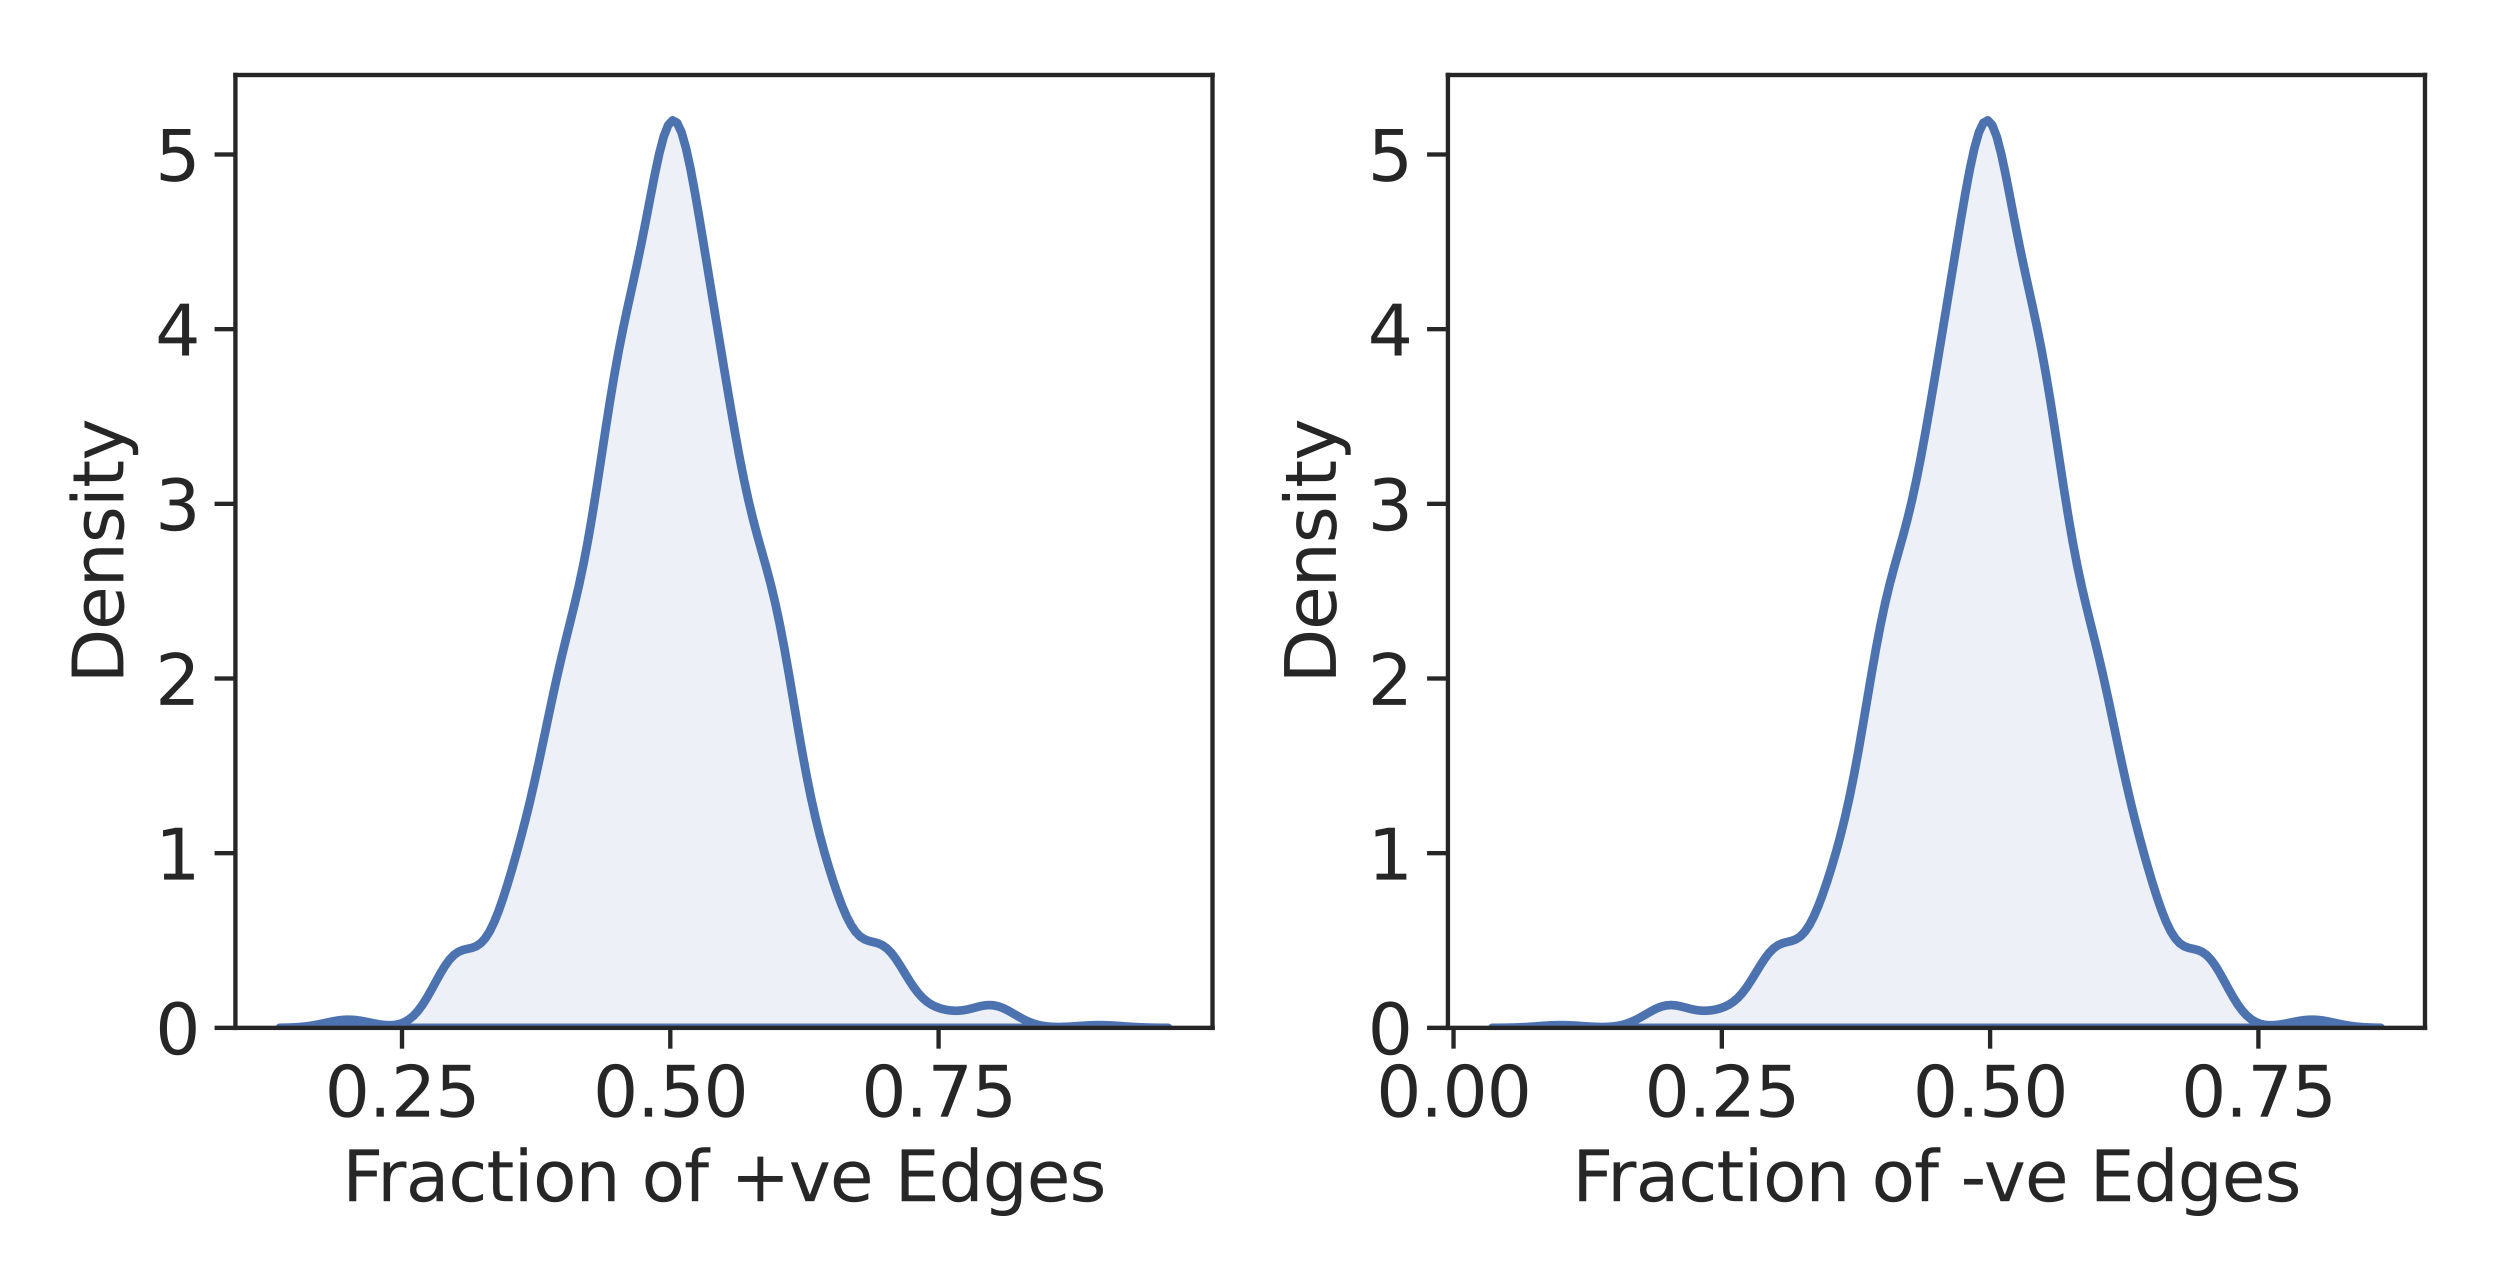 <?xml version="1.0" encoding="utf-8" standalone="no"?>
<!DOCTYPE svg PUBLIC "-//W3C//DTD SVG 1.1//EN"
  "http://www.w3.org/Graphics/SVG/1.1/DTD/svg11.dtd">
<svg height="295.2pt" version="1.1" viewBox="0 0 576 295.2" width="576pt" xmlns="http://www.w3.org/2000/svg" xmlns:xlink="http://www.w3.org/1999/xlink">
 <defs>
  <style type="text/css">*{stroke-linecap:butt;stroke-linejoin:round;}</style>
 </defs>
 <g id="figure_1">
  <g id="patch_1">
   <path d="M 0 295.2 
L 576 295.2 
L 576 0 
L 0 0 
z
" style="fill:#ffffff;"/>
  </g>
  <g id="axes_1">
   <g id="patch_2">
    <path d="M 54.24 236.82 
L 279.36 236.82 
L 279.36 17.28 
L 54.24 17.28 
z
" style="fill:#ffffff;"/>
   </g>
   <g id="matplotlib.axis_1">
    <g id="xtick_1">
     <g id="line2d_1">
      <defs>
       <path d="M 0 0 
L 0 4.8 
" id="mfb833196f8" style="stroke:#262626;"/>
      </defs>
      <g>
       <use style="fill:#262626;stroke:#262626;" x="92.623" xlink:href="#mfb833196f8" y="236.82"/>
      </g>
     </g>
     <g id="text_1">
      <!-- 0.25 -->
      <g style="fill:#262626;" transform="translate(74.811 257.277)scale(0.16 -0.16)">
       <defs>
        <path d="M 2034 4250 
Q 1547 4250 1301 3770 
Q 1056 3291 1056 2328 
Q 1056 1369 1301 889 
Q 1547 409 2034 409 
Q 2525 409 2770 889 
Q 3016 1369 3016 2328 
Q 3016 3291 2770 3770 
Q 2525 4250 2034 4250 
z
M 2034 4750 
Q 2819 4750 3233 4129 
Q 3647 3509 3647 2328 
Q 3647 1150 3233 529 
Q 2819 -91 2034 -91 
Q 1250 -91 836 529 
Q 422 1150 422 2328 
Q 422 3509 836 4129 
Q 1250 4750 2034 4750 
z
" id="DejaVuSans-30" transform="scale(0.016)"/>
        <path d="M 684 794 
L 1344 794 
L 1344 0 
L 684 0 
L 684 794 
z
" id="DejaVuSans-2e" transform="scale(0.016)"/>
        <path d="M 1228 531 
L 3431 531 
L 3431 0 
L 469 0 
L 469 531 
Q 828 903 1448 1529 
Q 2069 2156 2228 2338 
Q 2531 2678 2651 2914 
Q 2772 3150 2772 3378 
Q 2772 3750 2511 3984 
Q 2250 4219 1831 4219 
Q 1534 4219 1204 4116 
Q 875 4013 500 3803 
L 500 4441 
Q 881 4594 1212 4672 
Q 1544 4750 1819 4750 
Q 2544 4750 2975 4387 
Q 3406 4025 3406 3419 
Q 3406 3131 3298 2873 
Q 3191 2616 2906 2266 
Q 2828 2175 2409 1742 
Q 1991 1309 1228 531 
z
" id="DejaVuSans-32" transform="scale(0.016)"/>
        <path d="M 691 4666 
L 3169 4666 
L 3169 4134 
L 1269 4134 
L 1269 2991 
Q 1406 3038 1543 3061 
Q 1681 3084 1819 3084 
Q 2600 3084 3056 2656 
Q 3513 2228 3513 1497 
Q 3513 744 3044 326 
Q 2575 -91 1722 -91 
Q 1428 -91 1123 -41 
Q 819 9 494 109 
L 494 744 
Q 775 591 1075 516 
Q 1375 441 1709 441 
Q 2250 441 2565 725 
Q 2881 1009 2881 1497 
Q 2881 1984 2565 2268 
Q 2250 2553 1709 2553 
Q 1456 2553 1204 2497 
Q 953 2441 691 2322 
L 691 4666 
z
" id="DejaVuSans-35" transform="scale(0.016)"/>
       </defs>
       <use xlink:href="#DejaVuSans-30"/>
       <use x="63.623" xlink:href="#DejaVuSans-2e"/>
       <use x="95.41" xlink:href="#DejaVuSans-32"/>
       <use x="159.033" xlink:href="#DejaVuSans-35"/>
      </g>
     </g>
    </g>
    <g id="xtick_2">
     <g id="line2d_2">
      <g>
       <use style="fill:#262626;stroke:#262626;" x="154.437" xlink:href="#mfb833196f8" y="236.82"/>
      </g>
     </g>
     <g id="text_2">
      <!-- 0.50 -->
      <g style="fill:#262626;" transform="translate(136.625 257.277)scale(0.16 -0.16)">
       <use xlink:href="#DejaVuSans-30"/>
       <use x="63.623" xlink:href="#DejaVuSans-2e"/>
       <use x="95.41" xlink:href="#DejaVuSans-35"/>
       <use x="159.033" xlink:href="#DejaVuSans-30"/>
      </g>
     </g>
    </g>
    <g id="xtick_3">
     <g id="line2d_3">
      <g>
       <use style="fill:#262626;stroke:#262626;" x="216.251" xlink:href="#mfb833196f8" y="236.82"/>
      </g>
     </g>
     <g id="text_3">
      <!-- 0.75 -->
      <g style="fill:#262626;" transform="translate(198.439 257.277)scale(0.16 -0.16)">
       <defs>
        <path d="M 525 4666 
L 3525 4666 
L 3525 4397 
L 1831 0 
L 1172 0 
L 2766 4134 
L 525 4134 
L 525 4666 
z
" id="DejaVuSans-37" transform="scale(0.016)"/>
       </defs>
       <use xlink:href="#DejaVuSans-30"/>
       <use x="63.623" xlink:href="#DejaVuSans-2e"/>
       <use x="95.41" xlink:href="#DejaVuSans-37"/>
       <use x="159.033" xlink:href="#DejaVuSans-35"/>
      </g>
     </g>
    </g>
    <g id="text_4">
     <!-- Fraction of +ve Edges -->
     <g style="fill:#262626;" transform="translate(78.862 276.762)scale(0.16 -0.16)">
      <defs>
       <path d="M 628 4666 
L 3309 4666 
L 3309 4134 
L 1259 4134 
L 1259 2759 
L 3109 2759 
L 3109 2228 
L 1259 2228 
L 1259 0 
L 628 0 
L 628 4666 
z
" id="DejaVuSans-46" transform="scale(0.016)"/>
       <path d="M 2631 2963 
Q 2534 3019 2420 3045 
Q 2306 3072 2169 3072 
Q 1681 3072 1420 2755 
Q 1159 2438 1159 1844 
L 1159 0 
L 581 0 
L 581 3500 
L 1159 3500 
L 1159 2956 
Q 1341 3275 1631 3429 
Q 1922 3584 2338 3584 
Q 2397 3584 2469 3576 
Q 2541 3569 2628 3553 
L 2631 2963 
z
" id="DejaVuSans-72" transform="scale(0.016)"/>
       <path d="M 2194 1759 
Q 1497 1759 1228 1600 
Q 959 1441 959 1056 
Q 959 750 1161 570 
Q 1363 391 1709 391 
Q 2188 391 2477 730 
Q 2766 1069 2766 1631 
L 2766 1759 
L 2194 1759 
z
M 3341 1997 
L 3341 0 
L 2766 0 
L 2766 531 
Q 2569 213 2275 61 
Q 1981 -91 1556 -91 
Q 1019 -91 701 211 
Q 384 513 384 1019 
Q 384 1609 779 1909 
Q 1175 2209 1959 2209 
L 2766 2209 
L 2766 2266 
Q 2766 2663 2505 2880 
Q 2244 3097 1772 3097 
Q 1472 3097 1187 3025 
Q 903 2953 641 2809 
L 641 3341 
Q 956 3463 1253 3523 
Q 1550 3584 1831 3584 
Q 2591 3584 2966 3190 
Q 3341 2797 3341 1997 
z
" id="DejaVuSans-61" transform="scale(0.016)"/>
       <path d="M 3122 3366 
L 3122 2828 
Q 2878 2963 2633 3030 
Q 2388 3097 2138 3097 
Q 1578 3097 1268 2742 
Q 959 2388 959 1747 
Q 959 1106 1268 751 
Q 1578 397 2138 397 
Q 2388 397 2633 464 
Q 2878 531 3122 666 
L 3122 134 
Q 2881 22 2623 -34 
Q 2366 -91 2075 -91 
Q 1284 -91 818 406 
Q 353 903 353 1747 
Q 353 2603 823 3093 
Q 1294 3584 2113 3584 
Q 2378 3584 2631 3529 
Q 2884 3475 3122 3366 
z
" id="DejaVuSans-63" transform="scale(0.016)"/>
       <path d="M 1172 4494 
L 1172 3500 
L 2356 3500 
L 2356 3053 
L 1172 3053 
L 1172 1153 
Q 1172 725 1289 603 
Q 1406 481 1766 481 
L 2356 481 
L 2356 0 
L 1766 0 
Q 1100 0 847 248 
Q 594 497 594 1153 
L 594 3053 
L 172 3053 
L 172 3500 
L 594 3500 
L 594 4494 
L 1172 4494 
z
" id="DejaVuSans-74" transform="scale(0.016)"/>
       <path d="M 603 3500 
L 1178 3500 
L 1178 0 
L 603 0 
L 603 3500 
z
M 603 4863 
L 1178 4863 
L 1178 4134 
L 603 4134 
L 603 4863 
z
" id="DejaVuSans-69" transform="scale(0.016)"/>
       <path d="M 1959 3097 
Q 1497 3097 1228 2736 
Q 959 2375 959 1747 
Q 959 1119 1226 758 
Q 1494 397 1959 397 
Q 2419 397 2687 759 
Q 2956 1122 2956 1747 
Q 2956 2369 2687 2733 
Q 2419 3097 1959 3097 
z
M 1959 3584 
Q 2709 3584 3137 3096 
Q 3566 2609 3566 1747 
Q 3566 888 3137 398 
Q 2709 -91 1959 -91 
Q 1206 -91 779 398 
Q 353 888 353 1747 
Q 353 2609 779 3096 
Q 1206 3584 1959 3584 
z
" id="DejaVuSans-6f" transform="scale(0.016)"/>
       <path d="M 3513 2113 
L 3513 0 
L 2938 0 
L 2938 2094 
Q 2938 2591 2744 2837 
Q 2550 3084 2163 3084 
Q 1697 3084 1428 2787 
Q 1159 2491 1159 1978 
L 1159 0 
L 581 0 
L 581 3500 
L 1159 3500 
L 1159 2956 
Q 1366 3272 1645 3428 
Q 1925 3584 2291 3584 
Q 2894 3584 3203 3211 
Q 3513 2838 3513 2113 
z
" id="DejaVuSans-6e" transform="scale(0.016)"/>
       <path id="DejaVuSans-20" transform="scale(0.016)"/>
       <path d="M 2375 4863 
L 2375 4384 
L 1825 4384 
Q 1516 4384 1395 4259 
Q 1275 4134 1275 3809 
L 1275 3500 
L 2222 3500 
L 2222 3053 
L 1275 3053 
L 1275 0 
L 697 0 
L 697 3053 
L 147 3053 
L 147 3500 
L 697 3500 
L 697 3744 
Q 697 4328 969 4595 
Q 1241 4863 1831 4863 
L 2375 4863 
z
" id="DejaVuSans-66" transform="scale(0.016)"/>
       <path d="M 2944 4013 
L 2944 2272 
L 4684 2272 
L 4684 1741 
L 2944 1741 
L 2944 0 
L 2419 0 
L 2419 1741 
L 678 1741 
L 678 2272 
L 2419 2272 
L 2419 4013 
L 2944 4013 
z
" id="DejaVuSans-2b" transform="scale(0.016)"/>
       <path d="M 191 3500 
L 800 3500 
L 1894 563 
L 2988 3500 
L 3597 3500 
L 2284 0 
L 1503 0 
L 191 3500 
z
" id="DejaVuSans-76" transform="scale(0.016)"/>
       <path d="M 3597 1894 
L 3597 1613 
L 953 1613 
Q 991 1019 1311 708 
Q 1631 397 2203 397 
Q 2534 397 2845 478 
Q 3156 559 3463 722 
L 3463 178 
Q 3153 47 2828 -22 
Q 2503 -91 2169 -91 
Q 1331 -91 842 396 
Q 353 884 353 1716 
Q 353 2575 817 3079 
Q 1281 3584 2069 3584 
Q 2775 3584 3186 3129 
Q 3597 2675 3597 1894 
z
M 3022 2063 
Q 3016 2534 2758 2815 
Q 2500 3097 2075 3097 
Q 1594 3097 1305 2825 
Q 1016 2553 972 2059 
L 3022 2063 
z
" id="DejaVuSans-65" transform="scale(0.016)"/>
       <path d="M 628 4666 
L 3578 4666 
L 3578 4134 
L 1259 4134 
L 1259 2753 
L 3481 2753 
L 3481 2222 
L 1259 2222 
L 1259 531 
L 3634 531 
L 3634 0 
L 628 0 
L 628 4666 
z
" id="DejaVuSans-45" transform="scale(0.016)"/>
       <path d="M 2906 2969 
L 2906 4863 
L 3481 4863 
L 3481 0 
L 2906 0 
L 2906 525 
Q 2725 213 2448 61 
Q 2172 -91 1784 -91 
Q 1150 -91 751 415 
Q 353 922 353 1747 
Q 353 2572 751 3078 
Q 1150 3584 1784 3584 
Q 2172 3584 2448 3432 
Q 2725 3281 2906 2969 
z
M 947 1747 
Q 947 1113 1208 752 
Q 1469 391 1925 391 
Q 2381 391 2643 752 
Q 2906 1113 2906 1747 
Q 2906 2381 2643 2742 
Q 2381 3103 1925 3103 
Q 1469 3103 1208 2742 
Q 947 2381 947 1747 
z
" id="DejaVuSans-64" transform="scale(0.016)"/>
       <path d="M 2906 1791 
Q 2906 2416 2648 2759 
Q 2391 3103 1925 3103 
Q 1463 3103 1205 2759 
Q 947 2416 947 1791 
Q 947 1169 1205 825 
Q 1463 481 1925 481 
Q 2391 481 2648 825 
Q 2906 1169 2906 1791 
z
M 3481 434 
Q 3481 -459 3084 -895 
Q 2688 -1331 1869 -1331 
Q 1566 -1331 1297 -1286 
Q 1028 -1241 775 -1147 
L 775 -588 
Q 1028 -725 1275 -790 
Q 1522 -856 1778 -856 
Q 2344 -856 2625 -561 
Q 2906 -266 2906 331 
L 2906 616 
Q 2728 306 2450 153 
Q 2172 0 1784 0 
Q 1141 0 747 490 
Q 353 981 353 1791 
Q 353 2603 747 3093 
Q 1141 3584 1784 3584 
Q 2172 3584 2450 3431 
Q 2728 3278 2906 2969 
L 2906 3500 
L 3481 3500 
L 3481 434 
z
" id="DejaVuSans-67" transform="scale(0.016)"/>
       <path d="M 2834 3397 
L 2834 2853 
Q 2591 2978 2328 3040 
Q 2066 3103 1784 3103 
Q 1356 3103 1142 2972 
Q 928 2841 928 2578 
Q 928 2378 1081 2264 
Q 1234 2150 1697 2047 
L 1894 2003 
Q 2506 1872 2764 1633 
Q 3022 1394 3022 966 
Q 3022 478 2636 193 
Q 2250 -91 1575 -91 
Q 1294 -91 989 -36 
Q 684 19 347 128 
L 347 722 
Q 666 556 975 473 
Q 1284 391 1588 391 
Q 1994 391 2212 530 
Q 2431 669 2431 922 
Q 2431 1156 2273 1281 
Q 2116 1406 1581 1522 
L 1381 1569 
Q 847 1681 609 1914 
Q 372 2147 372 2553 
Q 372 3047 722 3315 
Q 1072 3584 1716 3584 
Q 2034 3584 2315 3537 
Q 2597 3491 2834 3397 
z
" id="DejaVuSans-73" transform="scale(0.016)"/>
      </defs>
      <use xlink:href="#DejaVuSans-46"/>
      <use x="50.27" xlink:href="#DejaVuSans-72"/>
      <use x="91.383" xlink:href="#DejaVuSans-61"/>
      <use x="152.662" xlink:href="#DejaVuSans-63"/>
      <use x="207.643" xlink:href="#DejaVuSans-74"/>
      <use x="246.852" xlink:href="#DejaVuSans-69"/>
      <use x="274.635" xlink:href="#DejaVuSans-6f"/>
      <use x="335.816" xlink:href="#DejaVuSans-6e"/>
      <use x="399.195" xlink:href="#DejaVuSans-20"/>
      <use x="430.982" xlink:href="#DejaVuSans-6f"/>
      <use x="492.164" xlink:href="#DejaVuSans-66"/>
      <use x="527.369" xlink:href="#DejaVuSans-20"/>
      <use x="559.156" xlink:href="#DejaVuSans-2b"/>
      <use x="642.945" xlink:href="#DejaVuSans-76"/>
      <use x="702.125" xlink:href="#DejaVuSans-65"/>
      <use x="763.648" xlink:href="#DejaVuSans-20"/>
      <use x="795.436" xlink:href="#DejaVuSans-45"/>
      <use x="858.619" xlink:href="#DejaVuSans-64"/>
      <use x="922.096" xlink:href="#DejaVuSans-67"/>
      <use x="985.572" xlink:href="#DejaVuSans-65"/>
      <use x="1047.096" xlink:href="#DejaVuSans-73"/>
     </g>
    </g>
   </g>
   <g id="matplotlib.axis_2">
    <g id="ytick_1">
     <g id="line2d_4">
      <defs>
       <path d="M 0 0 
L -4.8 0 
" id="m8fc579ea83" style="stroke:#262626;"/>
      </defs>
      <g>
       <use style="fill:#262626;stroke:#262626;" x="54.24" xlink:href="#m8fc579ea83" y="236.82"/>
      </g>
     </g>
     <g id="text_5">
      <!-- 0 -->
      <g style="fill:#262626;" transform="translate(35.76 242.899)scale(0.16 -0.16)">
       <use xlink:href="#DejaVuSans-30"/>
      </g>
     </g>
    </g>
    <g id="ytick_2">
     <g id="line2d_5">
      <g>
       <use style="fill:#262626;stroke:#262626;" x="54.24" xlink:href="#m8fc579ea83" y="196.574"/>
      </g>
     </g>
     <g id="text_6">
      <!-- 1 -->
      <g style="fill:#262626;" transform="translate(35.76 202.653)scale(0.16 -0.16)">
       <defs>
        <path d="M 794 531 
L 1825 531 
L 1825 4091 
L 703 3866 
L 703 4441 
L 1819 4666 
L 2450 4666 
L 2450 531 
L 3481 531 
L 3481 0 
L 794 0 
L 794 531 
z
" id="DejaVuSans-31" transform="scale(0.016)"/>
       </defs>
       <use xlink:href="#DejaVuSans-31"/>
      </g>
     </g>
    </g>
    <g id="ytick_3">
     <g id="line2d_6">
      <g>
       <use style="fill:#262626;stroke:#262626;" x="54.24" xlink:href="#m8fc579ea83" y="156.328"/>
      </g>
     </g>
     <g id="text_7">
      <!-- 2 -->
      <g style="fill:#262626;" transform="translate(35.76 162.407)scale(0.16 -0.16)">
       <use xlink:href="#DejaVuSans-32"/>
      </g>
     </g>
    </g>
    <g id="ytick_4">
     <g id="line2d_7">
      <g>
       <use style="fill:#262626;stroke:#262626;" x="54.24" xlink:href="#m8fc579ea83" y="116.082"/>
      </g>
     </g>
     <g id="text_8">
      <!-- 3 -->
      <g style="fill:#262626;" transform="translate(35.76 122.161)scale(0.16 -0.16)">
       <defs>
        <path d="M 2597 2516 
Q 3050 2419 3304 2112 
Q 3559 1806 3559 1356 
Q 3559 666 3084 287 
Q 2609 -91 1734 -91 
Q 1441 -91 1130 -33 
Q 819 25 488 141 
L 488 750 
Q 750 597 1062 519 
Q 1375 441 1716 441 
Q 2309 441 2620 675 
Q 2931 909 2931 1356 
Q 2931 1769 2642 2001 
Q 2353 2234 1838 2234 
L 1294 2234 
L 1294 2753 
L 1863 2753 
Q 2328 2753 2575 2939 
Q 2822 3125 2822 3475 
Q 2822 3834 2567 4026 
Q 2313 4219 1838 4219 
Q 1578 4219 1281 4162 
Q 984 4106 628 3988 
L 628 4550 
Q 988 4650 1302 4700 
Q 1616 4750 1894 4750 
Q 2613 4750 3031 4423 
Q 3450 4097 3450 3541 
Q 3450 3153 3228 2886 
Q 3006 2619 2597 2516 
z
" id="DejaVuSans-33" transform="scale(0.016)"/>
       </defs>
       <use xlink:href="#DejaVuSans-33"/>
      </g>
     </g>
    </g>
    <g id="ytick_5">
     <g id="line2d_8">
      <g>
       <use style="fill:#262626;stroke:#262626;" x="54.24" xlink:href="#m8fc579ea83" y="75.836"/>
      </g>
     </g>
     <g id="text_9">
      <!-- 4 -->
      <g style="fill:#262626;" transform="translate(35.76 81.915)scale(0.16 -0.16)">
       <defs>
        <path d="M 2419 4116 
L 825 1625 
L 2419 1625 
L 2419 4116 
z
M 2253 4666 
L 3047 4666 
L 3047 1625 
L 3713 1625 
L 3713 1100 
L 3047 1100 
L 3047 0 
L 2419 0 
L 2419 1100 
L 313 1100 
L 313 1709 
L 2253 4666 
z
" id="DejaVuSans-34" transform="scale(0.016)"/>
       </defs>
       <use xlink:href="#DejaVuSans-34"/>
      </g>
     </g>
    </g>
    <g id="ytick_6">
     <g id="line2d_9">
      <g>
       <use style="fill:#262626;stroke:#262626;" x="54.24" xlink:href="#m8fc579ea83" y="35.591"/>
      </g>
     </g>
     <g id="text_10">
      <!-- 5 -->
      <g style="fill:#262626;" transform="translate(35.76 41.669)scale(0.16 -0.16)">
       <use xlink:href="#DejaVuSans-35"/>
      </g>
     </g>
    </g>
    <g id="text_11">
     <!-- Density -->
     <g style="fill:#262626;" transform="translate(28.433 157.464)rotate(-90)scale(0.16 -0.16)">
      <defs>
       <path d="M 1259 4147 
L 1259 519 
L 2022 519 
Q 2988 519 3436 956 
Q 3884 1394 3884 2338 
Q 3884 3275 3436 3711 
Q 2988 4147 2022 4147 
L 1259 4147 
z
M 628 4666 
L 1925 4666 
Q 3281 4666 3915 4102 
Q 4550 3538 4550 2338 
Q 4550 1131 3912 565 
Q 3275 0 1925 0 
L 628 0 
L 628 4666 
z
" id="DejaVuSans-44" transform="scale(0.016)"/>
       <path d="M 2059 -325 
Q 1816 -950 1584 -1140 
Q 1353 -1331 966 -1331 
L 506 -1331 
L 506 -850 
L 844 -850 
Q 1081 -850 1212 -737 
Q 1344 -625 1503 -206 
L 1606 56 
L 191 3500 
L 800 3500 
L 1894 763 
L 2988 3500 
L 3597 3500 
L 2059 -325 
z
" id="DejaVuSans-79" transform="scale(0.016)"/>
      </defs>
      <use xlink:href="#DejaVuSans-44"/>
      <use x="77.002" xlink:href="#DejaVuSans-65"/>
      <use x="138.525" xlink:href="#DejaVuSans-6e"/>
      <use x="201.904" xlink:href="#DejaVuSans-73"/>
      <use x="254.004" xlink:href="#DejaVuSans-69"/>
      <use x="281.787" xlink:href="#DejaVuSans-74"/>
      <use x="320.996" xlink:href="#DejaVuSans-79"/>
     </g>
    </g>
   </g>
   <g id="PolyCollection_1">
    <defs>
     <path d="M 64.473 -58.401 
L 64.473 -58.38 
L 65.501 -58.38 
L 66.53 -58.38 
L 67.558 -58.38 
L 68.586 -58.38 
L 69.615 -58.38 
L 70.643 -58.38 
L 71.672 -58.38 
L 72.7 -58.38 
L 73.728 -58.38 
L 74.757 -58.38 
L 75.785 -58.38 
L 76.814 -58.38 
L 77.842 -58.38 
L 78.871 -58.38 
L 79.899 -58.38 
L 80.927 -58.38 
L 81.956 -58.38 
L 82.984 -58.38 
L 84.013 -58.38 
L 85.041 -58.38 
L 86.069 -58.38 
L 87.098 -58.38 
L 88.126 -58.38 
L 89.155 -58.38 
L 90.183 -58.38 
L 91.212 -58.38 
L 92.24 -58.38 
L 93.268 -58.38 
L 94.297 -58.38 
L 95.325 -58.38 
L 96.354 -58.38 
L 97.382 -58.38 
L 98.41 -58.38 
L 99.439 -58.38 
L 100.467 -58.38 
L 101.496 -58.38 
L 102.524 -58.38 
L 103.552 -58.38 
L 104.581 -58.38 
L 105.609 -58.38 
L 106.638 -58.38 
L 107.666 -58.38 
L 108.695 -58.38 
L 109.723 -58.38 
L 110.751 -58.38 
L 111.78 -58.38 
L 112.808 -58.38 
L 113.837 -58.38 
L 114.865 -58.38 
L 115.893 -58.38 
L 116.922 -58.38 
L 117.95 -58.38 
L 118.979 -58.38 
L 120.007 -58.38 
L 121.036 -58.38 
L 122.064 -58.38 
L 123.092 -58.38 
L 124.121 -58.38 
L 125.149 -58.38 
L 126.178 -58.38 
L 127.206 -58.38 
L 128.234 -58.38 
L 129.263 -58.38 
L 130.291 -58.38 
L 131.32 -58.38 
L 132.348 -58.38 
L 133.377 -58.38 
L 134.405 -58.38 
L 135.433 -58.38 
L 136.462 -58.38 
L 137.49 -58.38 
L 138.519 -58.38 
L 139.547 -58.38 
L 140.575 -58.38 
L 141.604 -58.38 
L 142.632 -58.38 
L 143.661 -58.38 
L 144.689 -58.38 
L 145.717 -58.38 
L 146.746 -58.38 
L 147.774 -58.38 
L 148.803 -58.38 
L 149.831 -58.38 
L 150.86 -58.38 
L 151.888 -58.38 
L 152.916 -58.38 
L 153.945 -58.38 
L 154.973 -58.38 
L 156.002 -58.38 
L 157.03 -58.38 
L 158.058 -58.38 
L 159.087 -58.38 
L 160.115 -58.38 
L 161.144 -58.38 
L 162.172 -58.38 
L 163.201 -58.38 
L 164.229 -58.38 
L 165.257 -58.38 
L 166.286 -58.38 
L 167.314 -58.38 
L 168.343 -58.38 
L 169.371 -58.38 
L 170.399 -58.38 
L 171.428 -58.38 
L 172.456 -58.38 
L 173.485 -58.38 
L 174.513 -58.38 
L 175.542 -58.38 
L 176.57 -58.38 
L 177.598 -58.38 
L 178.627 -58.38 
L 179.655 -58.38 
L 180.684 -58.38 
L 181.712 -58.38 
L 182.74 -58.38 
L 183.769 -58.38 
L 184.797 -58.38 
L 185.826 -58.38 
L 186.854 -58.38 
L 187.883 -58.38 
L 188.911 -58.38 
L 189.939 -58.38 
L 190.968 -58.38 
L 191.996 -58.38 
L 193.025 -58.38 
L 194.053 -58.38 
L 195.081 -58.38 
L 196.11 -58.38 
L 197.138 -58.38 
L 198.167 -58.38 
L 199.195 -58.38 
L 200.223 -58.38 
L 201.252 -58.38 
L 202.28 -58.38 
L 203.309 -58.38 
L 204.337 -58.38 
L 205.366 -58.38 
L 206.394 -58.38 
L 207.422 -58.38 
L 208.451 -58.38 
L 209.479 -58.38 
L 210.508 -58.38 
L 211.536 -58.38 
L 212.564 -58.38 
L 213.593 -58.38 
L 214.621 -58.38 
L 215.65 -58.38 
L 216.678 -58.38 
L 217.707 -58.38 
L 218.735 -58.38 
L 219.763 -58.38 
L 220.792 -58.38 
L 221.82 -58.38 
L 222.849 -58.38 
L 223.877 -58.38 
L 224.905 -58.38 
L 225.934 -58.38 
L 226.962 -58.38 
L 227.991 -58.38 
L 229.019 -58.38 
L 230.048 -58.38 
L 231.076 -58.38 
L 232.104 -58.38 
L 233.133 -58.38 
L 234.161 -58.38 
L 235.19 -58.38 
L 236.218 -58.38 
L 237.246 -58.38 
L 238.275 -58.38 
L 239.303 -58.38 
L 240.332 -58.38 
L 241.36 -58.38 
L 242.388 -58.38 
L 243.417 -58.38 
L 244.445 -58.38 
L 245.474 -58.38 
L 246.502 -58.38 
L 247.531 -58.38 
L 248.559 -58.38 
L 249.587 -58.38 
L 250.616 -58.38 
L 251.644 -58.38 
L 252.673 -58.38 
L 253.701 -58.38 
L 254.729 -58.38 
L 255.758 -58.38 
L 256.786 -58.38 
L 257.815 -58.38 
L 258.843 -58.38 
L 259.872 -58.38 
L 260.9 -58.38 
L 261.928 -58.38 
L 262.957 -58.38 
L 263.985 -58.38 
L 265.014 -58.38 
L 266.042 -58.38 
L 267.07 -58.38 
L 268.099 -58.38 
L 269.127 -58.38 
L 269.127 -58.387 
L 269.127 -58.387 
L 268.099 -58.392 
L 267.07 -58.401 
L 266.042 -58.414 
L 265.014 -58.434 
L 263.985 -58.461 
L 262.957 -58.498 
L 261.928 -58.546 
L 260.9 -58.604 
L 259.872 -58.671 
L 258.843 -58.744 
L 257.815 -58.818 
L 256.786 -58.887 
L 255.758 -58.946 
L 254.729 -58.987 
L 253.701 -59.007 
L 252.673 -59.004 
L 251.644 -58.977 
L 250.616 -58.931 
L 249.587 -58.869 
L 248.559 -58.8 
L 247.531 -58.73 
L 246.502 -58.666 
L 245.474 -58.615 
L 244.445 -58.585 
L 243.417 -58.583 
L 242.388 -58.616 
L 241.36 -58.695 
L 240.332 -58.831 
L 239.303 -59.037 
L 238.275 -59.324 
L 237.246 -59.697 
L 236.218 -60.156 
L 235.19 -60.69 
L 234.161 -61.276 
L 233.133 -61.877 
L 232.104 -62.45 
L 231.076 -62.947 
L 230.048 -63.327 
L 229.019 -63.56 
L 227.991 -63.636 
L 226.962 -63.565 
L 225.934 -63.38 
L 224.905 -63.125 
L 223.877 -62.852 
L 222.849 -62.607 
L 221.82 -62.427 
L 220.792 -62.333 
L 219.763 -62.331 
L 218.735 -62.419 
L 217.707 -62.592 
L 216.678 -62.855 
L 215.65 -63.222 
L 214.621 -63.724 
L 213.593 -64.4 
L 212.564 -65.289 
L 211.536 -66.416 
L 210.508 -67.777 
L 209.479 -69.336 
L 208.451 -71.013 
L 207.422 -72.701 
L 206.394 -74.278 
L 205.366 -75.632 
L 204.337 -76.686 
L 203.309 -77.419 
L 202.28 -77.872 
L 201.252 -78.15 
L 200.223 -78.397 
L 199.195 -78.777 
L 198.167 -79.443 
L 197.138 -80.505 
L 196.11 -82.021 
L 195.081 -83.994 
L 194.053 -86.377 
L 193.025 -89.105 
L 191.996 -92.113 
L 190.968 -95.364 
L 189.939 -98.863 
L 188.911 -102.658 
L 187.883 -106.823 
L 186.854 -111.432 
L 185.826 -116.526 
L 184.797 -122.083 
L 183.769 -128.003 
L 182.74 -134.114 
L 181.712 -140.191 
L 180.684 -146.009 
L 179.655 -151.384 
L 178.627 -156.215 
L 177.598 -160.513 
L 176.57 -164.393 
L 175.542 -168.049 
L 174.513 -171.711 
L 173.485 -175.595 
L 172.456 -179.862 
L 171.428 -184.594 
L 170.399 -189.792 
L 169.371 -195.39 
L 168.343 -201.288 
L 167.314 -207.377 
L 166.286 -213.567 
L 165.257 -219.806 
L 164.229 -226.071 
L 163.201 -232.356 
L 162.172 -238.638 
L 161.144 -244.842 
L 160.115 -250.818 
L 159.087 -256.328 
L 158.058 -261.062 
L 157.03 -264.683 
L 156.002 -266.886 
L 154.973 -267.466 
L 153.945 -266.368 
L 152.916 -263.714 
L 151.888 -259.785 
L 150.86 -254.971 
L 149.831 -249.692 
L 148.803 -244.318 
L 147.774 -239.106 
L 146.746 -234.16 
L 145.717 -229.434 
L 144.689 -224.771 
L 143.661 -219.957 
L 142.632 -214.79 
L 141.604 -209.14 
L 140.575 -202.987 
L 139.547 -196.425 
L 138.519 -189.652 
L 137.49 -182.917 
L 136.462 -176.469 
L 135.433 -170.499 
L 134.405 -165.101 
L 133.377 -160.254 
L 132.348 -155.837 
L 131.32 -151.661 
L 130.291 -147.526 
L 129.263 -143.267 
L 128.234 -138.789 
L 127.206 -134.085 
L 126.178 -129.221 
L 125.149 -124.312 
L 124.121 -119.478 
L 123.092 -114.82 
L 122.064 -110.393 
L 121.036 -106.209 
L 120.007 -102.246 
L 118.979 -98.47 
L 117.95 -94.86 
L 116.922 -91.423 
L 115.893 -88.202 
L 114.865 -85.268 
L 113.837 -82.709 
L 112.808 -80.601 
L 111.78 -78.991 
L 110.751 -77.873 
L 109.723 -77.184 
L 108.695 -76.804 
L 107.666 -76.574 
L 106.638 -76.321 
L 105.609 -75.889 
L 104.581 -75.16 
L 103.552 -74.082 
L 102.524 -72.662 
L 101.496 -70.969 
L 100.467 -69.112 
L 99.439 -67.216 
L 98.41 -65.399 
L 97.382 -63.759 
L 96.354 -62.358 
L 95.325 -61.226 
L 94.297 -60.36 
L 93.268 -59.738 
L 92.24 -59.326 
L 91.212 -59.088 
L 90.183 -58.988 
L 89.155 -58.996 
L 88.126 -59.086 
L 87.098 -59.238 
L 86.069 -59.429 
L 85.041 -59.64 
L 84.013 -59.848 
L 82.984 -60.032 
L 81.956 -60.172 
L 80.927 -60.251 
L 79.899 -60.262 
L 78.871 -60.201 
L 77.842 -60.077 
L 76.814 -59.902 
L 75.785 -59.694 
L 74.757 -59.472 
L 73.728 -59.253 
L 72.7 -59.052 
L 71.672 -58.878 
L 70.643 -58.735 
L 69.615 -58.624 
L 68.586 -58.541 
L 67.558 -58.482 
L 66.53 -58.443 
L 65.501 -58.417 
L 64.473 -58.401 
z
" id="me0517b7d28" style="stroke:#4c72b0;stroke-width:2;"/>
    </defs>
    <g clip-path="url(#pf8eafdc5e9)">
     <use style="fill:#4c72b0;fill-opacity:0.1;stroke:#4c72b0;stroke-width:2;" x="0" xlink:href="#me0517b7d28" y="295.2"/>
    </g>
   </g>
   <g id="patch_3">
    <path d="M 54.24 236.82 
L 54.24 17.28 
" style="fill:none;stroke:#262626;stroke-linecap:square;stroke-linejoin:miter;"/>
   </g>
   <g id="patch_4">
    <path d="M 279.36 236.82 
L 279.36 17.28 
" style="fill:none;stroke:#262626;stroke-linecap:square;stroke-linejoin:miter;"/>
   </g>
   <g id="patch_5">
    <path d="M 54.24 236.82 
L 279.36 236.82 
" style="fill:none;stroke:#262626;stroke-linecap:square;stroke-linejoin:miter;"/>
   </g>
   <g id="patch_6">
    <path d="M 54.24 17.28 
L 279.36 17.28 
" style="fill:none;stroke:#262626;stroke-linecap:square;stroke-linejoin:miter;"/>
   </g>
  </g>
  <g id="axes_2">
   <g id="patch_7">
    <path d="M 333.6 236.82 
L 558.72 236.82 
L 558.72 17.28 
L 333.6 17.28 
z
" style="fill:#ffffff;"/>
   </g>
   <g id="matplotlib.axis_3">
    <g id="xtick_4">
     <g id="line2d_10">
      <g>
       <use style="fill:#262626;stroke:#262626;" x="334.895" xlink:href="#mfb833196f8" y="236.82"/>
      </g>
     </g>
     <g id="text_12">
      <!-- 0.00 -->
      <g style="fill:#262626;" transform="translate(317.082 257.277)scale(0.16 -0.16)">
       <use xlink:href="#DejaVuSans-30"/>
       <use x="63.623" xlink:href="#DejaVuSans-2e"/>
       <use x="95.41" xlink:href="#DejaVuSans-30"/>
       <use x="159.033" xlink:href="#DejaVuSans-30"/>
      </g>
     </g>
    </g>
    <g id="xtick_5">
     <g id="line2d_11">
      <g>
       <use style="fill:#262626;stroke:#262626;" x="396.709" xlink:href="#mfb833196f8" y="236.82"/>
      </g>
     </g>
     <g id="text_13">
      <!-- 0.25 -->
      <g style="fill:#262626;" transform="translate(378.896 257.277)scale(0.16 -0.16)">
       <use xlink:href="#DejaVuSans-30"/>
       <use x="63.623" xlink:href="#DejaVuSans-2e"/>
       <use x="95.41" xlink:href="#DejaVuSans-32"/>
       <use x="159.033" xlink:href="#DejaVuSans-35"/>
      </g>
     </g>
    </g>
    <g id="xtick_6">
     <g id="line2d_12">
      <g>
       <use style="fill:#262626;stroke:#262626;" x="458.523" xlink:href="#mfb833196f8" y="236.82"/>
      </g>
     </g>
     <g id="text_14">
      <!-- 0.50 -->
      <g style="fill:#262626;" transform="translate(440.71 257.277)scale(0.16 -0.16)">
       <use xlink:href="#DejaVuSans-30"/>
       <use x="63.623" xlink:href="#DejaVuSans-2e"/>
       <use x="95.41" xlink:href="#DejaVuSans-35"/>
       <use x="159.033" xlink:href="#DejaVuSans-30"/>
      </g>
     </g>
    </g>
    <g id="xtick_7">
     <g id="line2d_13">
      <g>
       <use style="fill:#262626;stroke:#262626;" x="520.337" xlink:href="#mfb833196f8" y="236.82"/>
      </g>
     </g>
     <g id="text_15">
      <!-- 0.75 -->
      <g style="fill:#262626;" transform="translate(502.524 257.277)scale(0.16 -0.16)">
       <use xlink:href="#DejaVuSans-30"/>
       <use x="63.623" xlink:href="#DejaVuSans-2e"/>
       <use x="95.41" xlink:href="#DejaVuSans-37"/>
       <use x="159.033" xlink:href="#DejaVuSans-35"/>
      </g>
     </g>
    </g>
    <g id="text_16">
     <!-- Fraction of -ve Edges -->
     <g style="fill:#262626;" transform="translate(362.25 276.762)scale(0.16 -0.16)">
      <defs>
       <path d="M 313 2009 
L 1997 2009 
L 1997 1497 
L 313 1497 
L 313 2009 
z
" id="DejaVuSans-2d" transform="scale(0.016)"/>
      </defs>
      <use xlink:href="#DejaVuSans-46"/>
      <use x="50.27" xlink:href="#DejaVuSans-72"/>
      <use x="91.383" xlink:href="#DejaVuSans-61"/>
      <use x="152.662" xlink:href="#DejaVuSans-63"/>
      <use x="207.643" xlink:href="#DejaVuSans-74"/>
      <use x="246.852" xlink:href="#DejaVuSans-69"/>
      <use x="274.635" xlink:href="#DejaVuSans-6f"/>
      <use x="335.816" xlink:href="#DejaVuSans-6e"/>
      <use x="399.195" xlink:href="#DejaVuSans-20"/>
      <use x="430.982" xlink:href="#DejaVuSans-6f"/>
      <use x="492.164" xlink:href="#DejaVuSans-66"/>
      <use x="527.369" xlink:href="#DejaVuSans-20"/>
      <use x="559.156" xlink:href="#DejaVuSans-2d"/>
      <use x="592.615" xlink:href="#DejaVuSans-76"/>
      <use x="651.795" xlink:href="#DejaVuSans-65"/>
      <use x="713.318" xlink:href="#DejaVuSans-20"/>
      <use x="745.105" xlink:href="#DejaVuSans-45"/>
      <use x="808.289" xlink:href="#DejaVuSans-64"/>
      <use x="871.766" xlink:href="#DejaVuSans-67"/>
      <use x="935.242" xlink:href="#DejaVuSans-65"/>
      <use x="996.766" xlink:href="#DejaVuSans-73"/>
     </g>
    </g>
   </g>
   <g id="matplotlib.axis_4">
    <g id="ytick_7">
     <g id="line2d_14">
      <g>
       <use style="fill:#262626;stroke:#262626;" x="333.6" xlink:href="#m8fc579ea83" y="236.82"/>
      </g>
     </g>
     <g id="text_17">
      <!-- 0 -->
      <g style="fill:#262626;" transform="translate(315.12 242.899)scale(0.16 -0.16)">
       <use xlink:href="#DejaVuSans-30"/>
      </g>
     </g>
    </g>
    <g id="ytick_8">
     <g id="line2d_15">
      <g>
       <use style="fill:#262626;stroke:#262626;" x="333.6" xlink:href="#m8fc579ea83" y="196.574"/>
      </g>
     </g>
     <g id="text_18">
      <!-- 1 -->
      <g style="fill:#262626;" transform="translate(315.12 202.653)scale(0.16 -0.16)">
       <use xlink:href="#DejaVuSans-31"/>
      </g>
     </g>
    </g>
    <g id="ytick_9">
     <g id="line2d_16">
      <g>
       <use style="fill:#262626;stroke:#262626;" x="333.6" xlink:href="#m8fc579ea83" y="156.328"/>
      </g>
     </g>
     <g id="text_19">
      <!-- 2 -->
      <g style="fill:#262626;" transform="translate(315.12 162.407)scale(0.16 -0.16)">
       <use xlink:href="#DejaVuSans-32"/>
      </g>
     </g>
    </g>
    <g id="ytick_10">
     <g id="line2d_17">
      <g>
       <use style="fill:#262626;stroke:#262626;" x="333.6" xlink:href="#m8fc579ea83" y="116.082"/>
      </g>
     </g>
     <g id="text_20">
      <!-- 3 -->
      <g style="fill:#262626;" transform="translate(315.12 122.161)scale(0.16 -0.16)">
       <use xlink:href="#DejaVuSans-33"/>
      </g>
     </g>
    </g>
    <g id="ytick_11">
     <g id="line2d_18">
      <g>
       <use style="fill:#262626;stroke:#262626;" x="333.6" xlink:href="#m8fc579ea83" y="75.836"/>
      </g>
     </g>
     <g id="text_21">
      <!-- 4 -->
      <g style="fill:#262626;" transform="translate(315.12 81.915)scale(0.16 -0.16)">
       <use xlink:href="#DejaVuSans-34"/>
      </g>
     </g>
    </g>
    <g id="ytick_12">
     <g id="line2d_19">
      <g>
       <use style="fill:#262626;stroke:#262626;" x="333.6" xlink:href="#m8fc579ea83" y="35.591"/>
      </g>
     </g>
     <g id="text_22">
      <!-- 5 -->
      <g style="fill:#262626;" transform="translate(315.12 41.669)scale(0.16 -0.16)">
       <use xlink:href="#DejaVuSans-35"/>
      </g>
     </g>
    </g>
    <g id="text_23">
     <!-- Density -->
     <g style="fill:#262626;" transform="translate(307.793 157.464)rotate(-90)scale(0.16 -0.16)">
      <use xlink:href="#DejaVuSans-44"/>
      <use x="77.002" xlink:href="#DejaVuSans-65"/>
      <use x="138.525" xlink:href="#DejaVuSans-6e"/>
      <use x="201.904" xlink:href="#DejaVuSans-73"/>
      <use x="254.004" xlink:href="#DejaVuSans-69"/>
      <use x="281.787" xlink:href="#DejaVuSans-74"/>
      <use x="320.996" xlink:href="#DejaVuSans-79"/>
     </g>
    </g>
   </g>
   <g id="PolyCollection_2">
    <defs>
     <path d="M 343.833 -58.387 
L 343.833 -58.38 
L 344.861 -58.38 
L 345.89 -58.38 
L 346.918 -58.38 
L 347.946 -58.38 
L 348.975 -58.38 
L 350.003 -58.38 
L 351.032 -58.38 
L 352.06 -58.38 
L 353.088 -58.38 
L 354.117 -58.38 
L 355.145 -58.38 
L 356.174 -58.38 
L 357.202 -58.38 
L 358.231 -58.38 
L 359.259 -58.38 
L 360.287 -58.38 
L 361.316 -58.38 
L 362.344 -58.38 
L 363.373 -58.38 
L 364.401 -58.38 
L 365.429 -58.38 
L 366.458 -58.38 
L 367.486 -58.38 
L 368.515 -58.38 
L 369.543 -58.38 
L 370.572 -58.38 
L 371.6 -58.38 
L 372.628 -58.38 
L 373.657 -58.38 
L 374.685 -58.38 
L 375.714 -58.38 
L 376.742 -58.38 
L 377.77 -58.38 
L 378.799 -58.38 
L 379.827 -58.38 
L 380.856 -58.38 
L 381.884 -58.38 
L 382.912 -58.38 
L 383.941 -58.38 
L 384.969 -58.38 
L 385.998 -58.38 
L 387.026 -58.38 
L 388.055 -58.38 
L 389.083 -58.38 
L 390.111 -58.38 
L 391.14 -58.38 
L 392.168 -58.38 
L 393.197 -58.38 
L 394.225 -58.38 
L 395.253 -58.38 
L 396.282 -58.38 
L 397.31 -58.38 
L 398.339 -58.38 
L 399.367 -58.38 
L 400.396 -58.38 
L 401.424 -58.38 
L 402.452 -58.38 
L 403.481 -58.38 
L 404.509 -58.38 
L 405.538 -58.38 
L 406.566 -58.38 
L 407.594 -58.38 
L 408.623 -58.38 
L 409.651 -58.38 
L 410.68 -58.38 
L 411.708 -58.38 
L 412.737 -58.38 
L 413.765 -58.38 
L 414.793 -58.38 
L 415.822 -58.38 
L 416.85 -58.38 
L 417.879 -58.38 
L 418.907 -58.38 
L 419.935 -58.38 
L 420.964 -58.38 
L 421.992 -58.38 
L 423.021 -58.38 
L 424.049 -58.38 
L 425.077 -58.38 
L 426.106 -58.38 
L 427.134 -58.38 
L 428.163 -58.38 
L 429.191 -58.38 
L 430.22 -58.38 
L 431.248 -58.38 
L 432.276 -58.38 
L 433.305 -58.38 
L 434.333 -58.38 
L 435.362 -58.38 
L 436.39 -58.38 
L 437.418 -58.38 
L 438.447 -58.38 
L 439.475 -58.38 
L 440.504 -58.38 
L 441.532 -58.38 
L 442.561 -58.38 
L 443.589 -58.38 
L 444.617 -58.38 
L 445.646 -58.38 
L 446.674 -58.38 
L 447.703 -58.38 
L 448.731 -58.38 
L 449.759 -58.38 
L 450.788 -58.38 
L 451.816 -58.38 
L 452.845 -58.38 
L 453.873 -58.38 
L 454.902 -58.38 
L 455.93 -58.38 
L 456.958 -58.38 
L 457.987 -58.38 
L 459.015 -58.38 
L 460.044 -58.38 
L 461.072 -58.38 
L 462.1 -58.38 
L 463.129 -58.38 
L 464.157 -58.38 
L 465.186 -58.38 
L 466.214 -58.38 
L 467.243 -58.38 
L 468.271 -58.38 
L 469.299 -58.38 
L 470.328 -58.38 
L 471.356 -58.38 
L 472.385 -58.38 
L 473.413 -58.38 
L 474.441 -58.38 
L 475.47 -58.38 
L 476.498 -58.38 
L 477.527 -58.38 
L 478.555 -58.38 
L 479.583 -58.38 
L 480.612 -58.38 
L 481.64 -58.38 
L 482.669 -58.38 
L 483.697 -58.38 
L 484.726 -58.38 
L 485.754 -58.38 
L 486.782 -58.38 
L 487.811 -58.38 
L 488.839 -58.38 
L 489.868 -58.38 
L 490.896 -58.38 
L 491.924 -58.38 
L 492.953 -58.38 
L 493.981 -58.38 
L 495.01 -58.38 
L 496.038 -58.38 
L 497.067 -58.38 
L 498.095 -58.38 
L 499.123 -58.38 
L 500.152 -58.38 
L 501.18 -58.38 
L 502.209 -58.38 
L 503.237 -58.38 
L 504.265 -58.38 
L 505.294 -58.38 
L 506.322 -58.38 
L 507.351 -58.38 
L 508.379 -58.38 
L 509.408 -58.38 
L 510.436 -58.38 
L 511.464 -58.38 
L 512.493 -58.38 
L 513.521 -58.38 
L 514.55 -58.38 
L 515.578 -58.38 
L 516.606 -58.38 
L 517.635 -58.38 
L 518.663 -58.38 
L 519.692 -58.38 
L 520.72 -58.38 
L 521.748 -58.38 
L 522.777 -58.38 
L 523.805 -58.38 
L 524.834 -58.38 
L 525.862 -58.38 
L 526.891 -58.38 
L 527.919 -58.38 
L 528.947 -58.38 
L 529.976 -58.38 
L 531.004 -58.38 
L 532.033 -58.38 
L 533.061 -58.38 
L 534.089 -58.38 
L 535.118 -58.38 
L 536.146 -58.38 
L 537.175 -58.38 
L 538.203 -58.38 
L 539.232 -58.38 
L 540.26 -58.38 
L 541.288 -58.38 
L 542.317 -58.38 
L 543.345 -58.38 
L 544.374 -58.38 
L 545.402 -58.38 
L 546.43 -58.38 
L 547.459 -58.38 
L 548.487 -58.38 
L 548.487 -58.401 
L 548.487 -58.401 
L 547.459 -58.417 
L 546.43 -58.443 
L 545.402 -58.482 
L 544.374 -58.541 
L 543.345 -58.624 
L 542.317 -58.735 
L 541.288 -58.878 
L 540.26 -59.052 
L 539.232 -59.253 
L 538.203 -59.472 
L 537.175 -59.694 
L 536.146 -59.902 
L 535.118 -60.077 
L 534.089 -60.201 
L 533.061 -60.262 
L 532.033 -60.251 
L 531.004 -60.172 
L 529.976 -60.032 
L 528.947 -59.848 
L 527.919 -59.64 
L 526.891 -59.429 
L 525.862 -59.238 
L 524.834 -59.086 
L 523.805 -58.996 
L 522.777 -58.988 
L 521.748 -59.088 
L 520.72 -59.326 
L 519.692 -59.738 
L 518.663 -60.36 
L 517.635 -61.226 
L 516.606 -62.358 
L 515.578 -63.759 
L 514.55 -65.399 
L 513.521 -67.216 
L 512.493 -69.112 
L 511.464 -70.969 
L 510.436 -72.662 
L 509.408 -74.082 
L 508.379 -75.16 
L 507.351 -75.889 
L 506.322 -76.321 
L 505.294 -76.574 
L 504.265 -76.804 
L 503.237 -77.184 
L 502.209 -77.873 
L 501.18 -78.991 
L 500.152 -80.601 
L 499.123 -82.709 
L 498.095 -85.268 
L 497.067 -88.202 
L 496.038 -91.423 
L 495.01 -94.86 
L 493.981 -98.47 
L 492.953 -102.246 
L 491.924 -106.209 
L 490.896 -110.393 
L 489.868 -114.82 
L 488.839 -119.478 
L 487.811 -124.312 
L 486.782 -129.221 
L 485.754 -134.085 
L 484.726 -138.789 
L 483.697 -143.267 
L 482.669 -147.526 
L 481.64 -151.661 
L 480.612 -155.837 
L 479.583 -160.254 
L 478.555 -165.101 
L 477.527 -170.499 
L 476.498 -176.469 
L 475.47 -182.917 
L 474.441 -189.652 
L 473.413 -196.425 
L 472.385 -202.987 
L 471.356 -209.14 
L 470.328 -214.79 
L 469.299 -219.957 
L 468.271 -224.771 
L 467.243 -229.434 
L 466.214 -234.16 
L 465.186 -239.106 
L 464.157 -244.318 
L 463.129 -249.692 
L 462.1 -254.971 
L 461.072 -259.785 
L 460.044 -263.714 
L 459.015 -266.368 
L 457.987 -267.466 
L 456.958 -266.886 
L 455.93 -264.683 
L 454.902 -261.062 
L 453.873 -256.328 
L 452.845 -250.818 
L 451.816 -244.842 
L 450.788 -238.638 
L 449.759 -232.356 
L 448.731 -226.071 
L 447.703 -219.806 
L 446.674 -213.567 
L 445.646 -207.377 
L 444.617 -201.288 
L 443.589 -195.39 
L 442.561 -189.792 
L 441.532 -184.594 
L 440.504 -179.862 
L 439.475 -175.595 
L 438.447 -171.711 
L 437.418 -168.049 
L 436.39 -164.393 
L 435.362 -160.513 
L 434.333 -156.215 
L 433.305 -151.384 
L 432.276 -146.009 
L 431.248 -140.191 
L 430.22 -134.114 
L 429.191 -128.003 
L 428.163 -122.083 
L 427.134 -116.526 
L 426.106 -111.432 
L 425.077 -106.823 
L 424.049 -102.658 
L 423.021 -98.863 
L 421.992 -95.364 
L 420.964 -92.113 
L 419.935 -89.105 
L 418.907 -86.377 
L 417.879 -83.994 
L 416.85 -82.021 
L 415.822 -80.505 
L 414.793 -79.443 
L 413.765 -78.777 
L 412.737 -78.397 
L 411.708 -78.15 
L 410.68 -77.872 
L 409.651 -77.419 
L 408.623 -76.686 
L 407.594 -75.632 
L 406.566 -74.278 
L 405.538 -72.701 
L 404.509 -71.013 
L 403.481 -69.336 
L 402.452 -67.777 
L 401.424 -66.416 
L 400.396 -65.289 
L 399.367 -64.4 
L 398.339 -63.724 
L 397.31 -63.222 
L 396.282 -62.855 
L 395.253 -62.592 
L 394.225 -62.419 
L 393.197 -62.331 
L 392.168 -62.333 
L 391.14 -62.427 
L 390.111 -62.607 
L 389.083 -62.852 
L 388.055 -63.125 
L 387.026 -63.38 
L 385.998 -63.565 
L 384.969 -63.636 
L 383.941 -63.56 
L 382.912 -63.327 
L 381.884 -62.947 
L 380.856 -62.45 
L 379.827 -61.877 
L 378.799 -61.276 
L 377.77 -60.69 
L 376.742 -60.156 
L 375.714 -59.697 
L 374.685 -59.324 
L 373.657 -59.037 
L 372.628 -58.831 
L 371.6 -58.695 
L 370.572 -58.616 
L 369.543 -58.583 
L 368.515 -58.585 
L 367.486 -58.615 
L 366.458 -58.666 
L 365.429 -58.73 
L 364.401 -58.8 
L 363.373 -58.869 
L 362.344 -58.931 
L 361.316 -58.977 
L 360.287 -59.004 
L 359.259 -59.007 
L 358.231 -58.987 
L 357.202 -58.946 
L 356.174 -58.887 
L 355.145 -58.818 
L 354.117 -58.744 
L 353.088 -58.671 
L 352.06 -58.604 
L 351.032 -58.546 
L 350.003 -58.498 
L 348.975 -58.461 
L 347.946 -58.434 
L 346.918 -58.414 
L 345.89 -58.401 
L 344.861 -58.392 
L 343.833 -58.387 
z
" id="mf5d25e68a7" style="stroke:#4c72b0;stroke-width:2;"/>
    </defs>
    <g clip-path="url(#p57ac932085)">
     <use style="fill:#4c72b0;fill-opacity:0.1;stroke:#4c72b0;stroke-width:2;" x="0" xlink:href="#mf5d25e68a7" y="295.2"/>
    </g>
   </g>
   <g id="patch_8">
    <path d="M 333.6 236.82 
L 333.6 17.28 
" style="fill:none;stroke:#262626;stroke-linecap:square;stroke-linejoin:miter;"/>
   </g>
   <g id="patch_9">
    <path d="M 558.72 236.82 
L 558.72 17.28 
" style="fill:none;stroke:#262626;stroke-linecap:square;stroke-linejoin:miter;"/>
   </g>
   <g id="patch_10">
    <path d="M 333.6 236.82 
L 558.72 236.82 
" style="fill:none;stroke:#262626;stroke-linecap:square;stroke-linejoin:miter;"/>
   </g>
   <g id="patch_11">
    <path d="M 333.6 17.28 
L 558.72 17.28 
" style="fill:none;stroke:#262626;stroke-linecap:square;stroke-linejoin:miter;"/>
   </g>
  </g>
 </g>
 <defs>
  <clipPath id="pf8eafdc5e9">
   <rect height="219.54" width="225.12" x="54.24" y="17.28"/>
  </clipPath>
  <clipPath id="p57ac932085">
   <rect height="219.54" width="225.12" x="333.6" y="17.28"/>
  </clipPath>
 </defs>
</svg>
